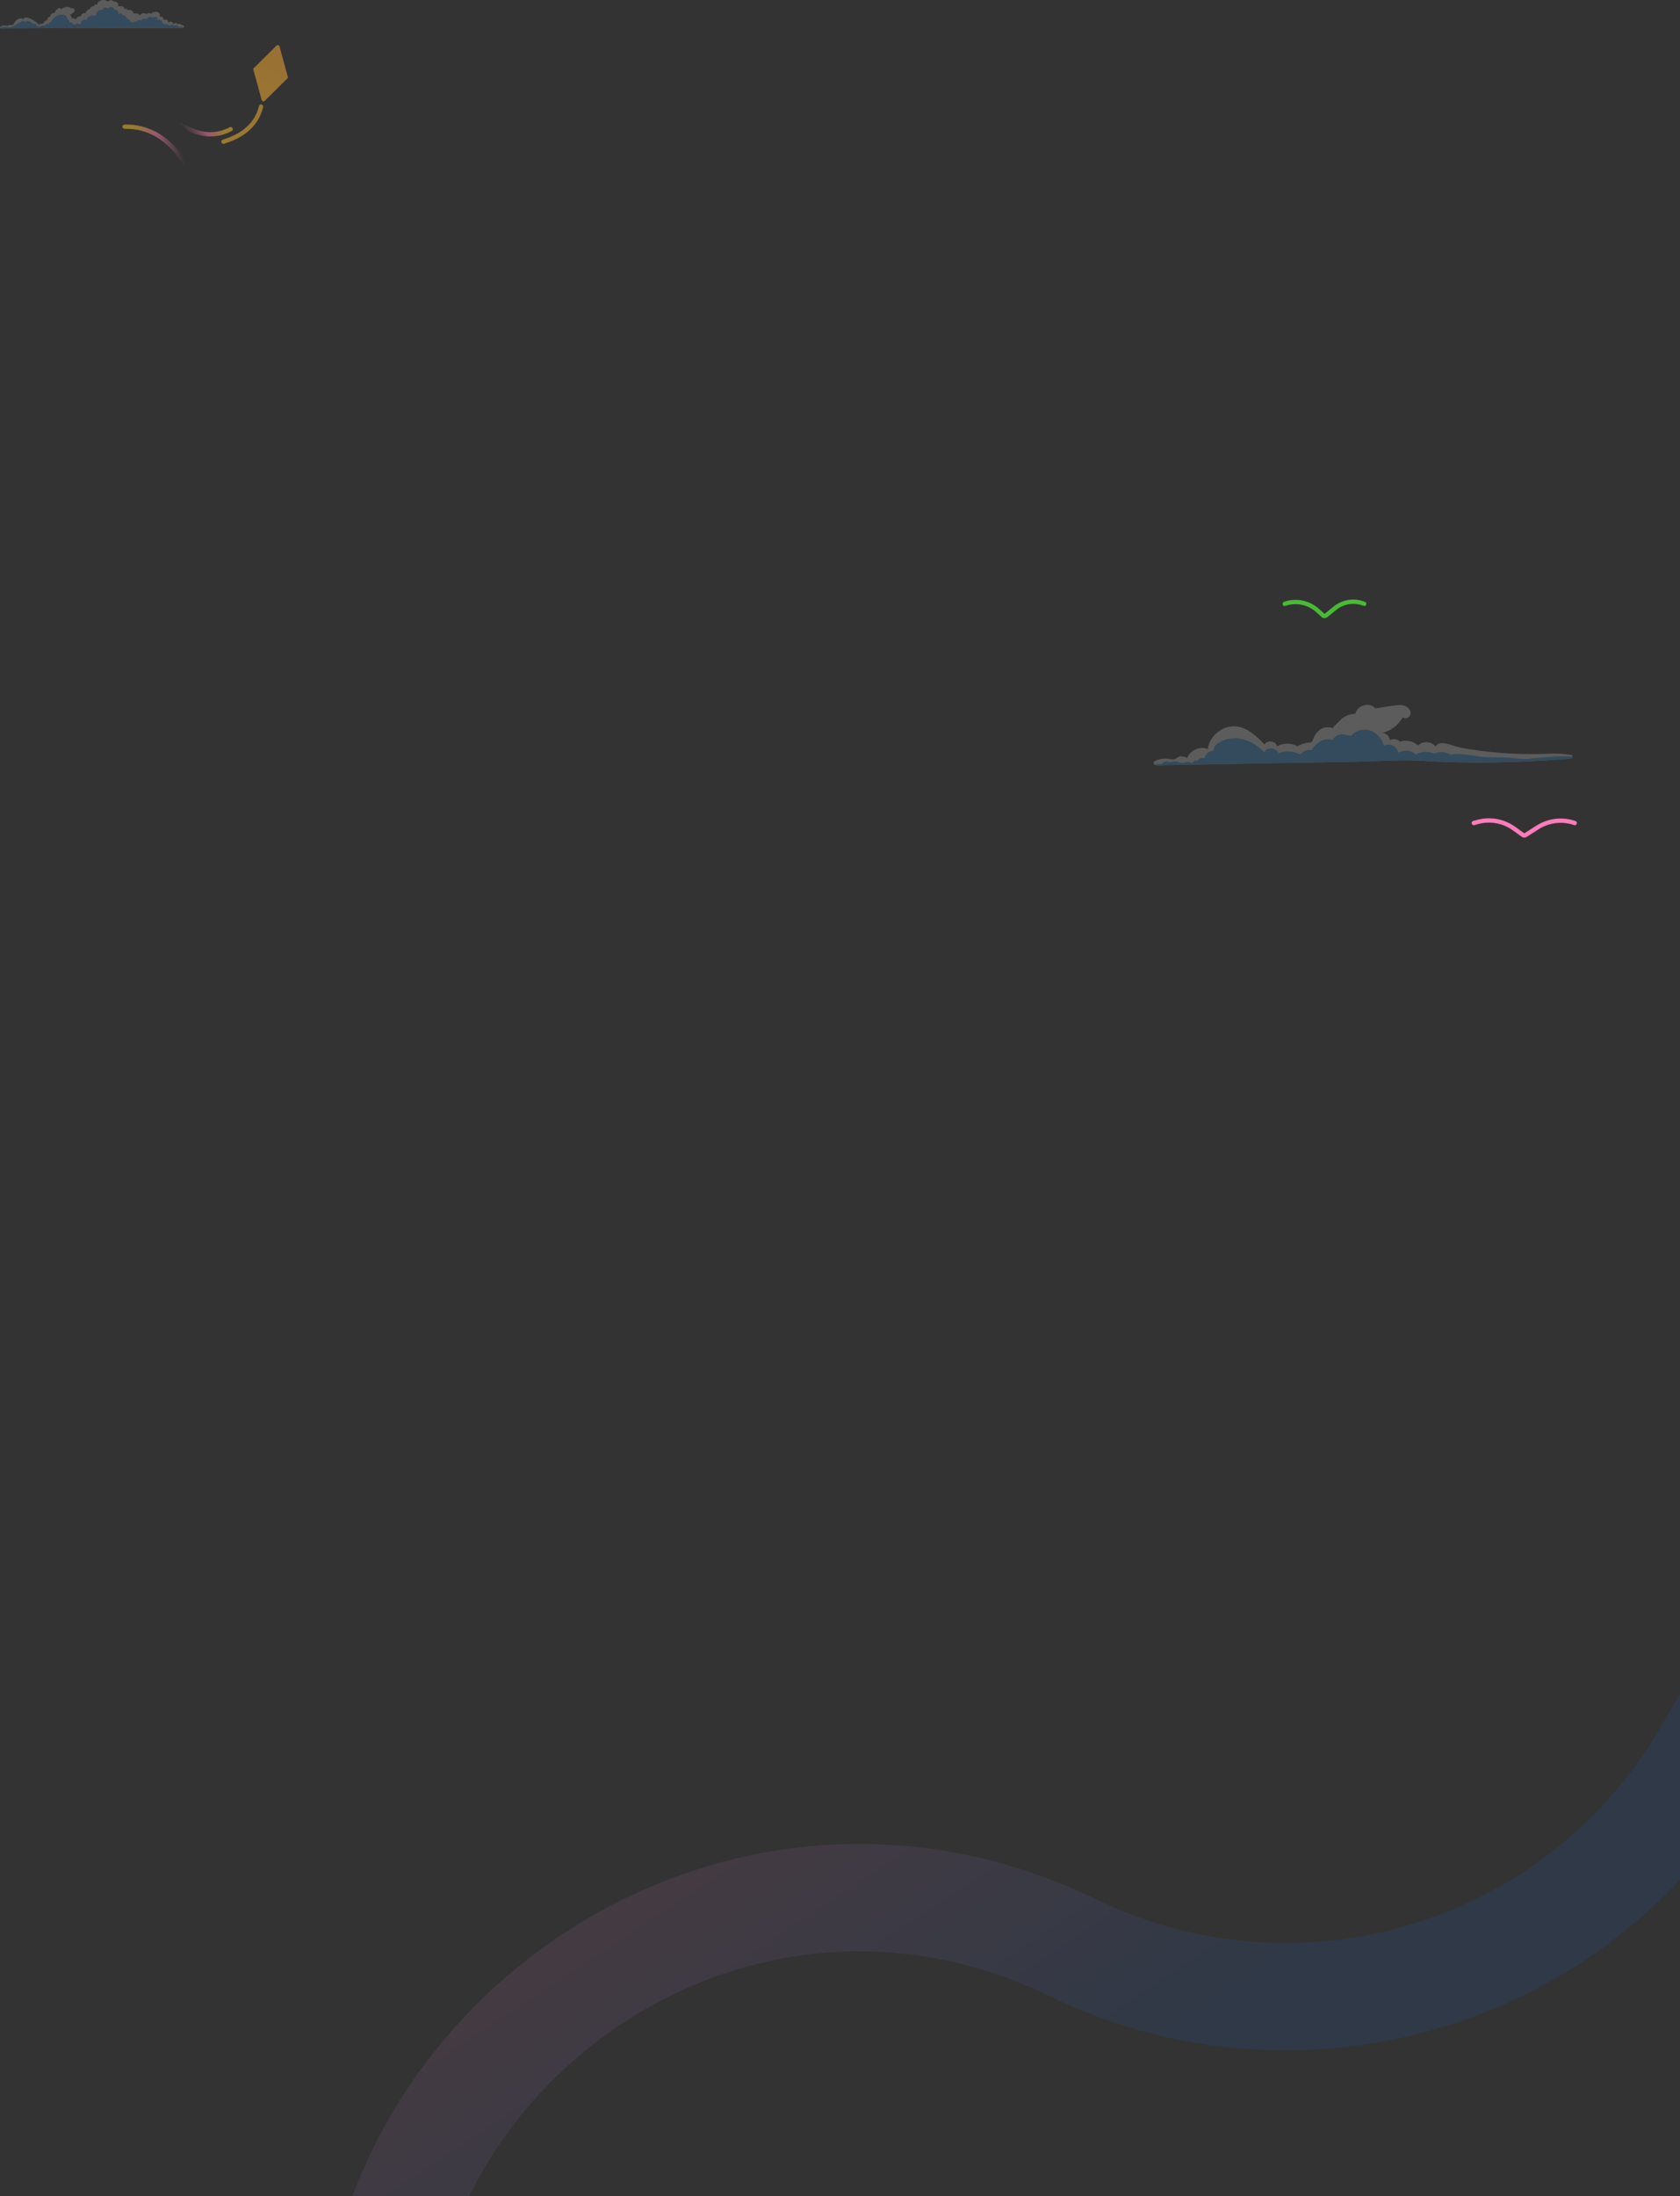 <svg width="782" height="1022" viewBox="0 0 782 1022" fill="none"
    xmlns="http://www.w3.org/2000/svg">
    <rect x="0" y="0" width="782" height="1022" fill="#333333" stroke="none"/>
    <path opacity="0.5" d="M58 58.976C72.069 58.639 81.007 67.584 86.854 76.989" stroke="url(#paint0_linear)" stroke-width="2" stroke-linecap="round"/>
    <path opacity="0.5" d="M107.388 60.101C98.622 64.744 90.169 61.918 83.52 57.828" stroke="url(#paint1_linear)" stroke-width="2" stroke-linecap="round"/>
    <path opacity="0.5" fill-rule="evenodd" clip-rule="evenodd" d="M128.693 21.248C129.158 20.787 129.948 20.999 130.12 21.631L133.967 35.735C134.081 36.152 133.871 36.546 133.534 36.721L123.225 46.938C122.76 47.4 121.97 47.188 121.798 46.556L117.951 32.452C117.837 32.035 118.047 31.641 118.384 31.465L128.693 21.248ZM104.28 66.891C103.752 67.051 103.193 66.753 103.033 66.224C102.873 65.696 103.171 65.137 103.7 64.977C111.033 62.753 118.332 58.47 120.546 49.339C120.676 48.803 121.217 48.473 121.753 48.603C122.29 48.733 122.62 49.274 122.49 49.81C120.029 59.96 111.887 64.584 104.28 66.891Z" fill="url(#paint2_linear)"/>
    <path d="M686 383L687.769 382.516C693.587 380.924 699.813 382.044 704.712 385.562L708.95 388.605C709.282 388.843 709.726 388.856 710.071 388.636L715.694 385.046C720.703 381.849 726.874 381.045 732.535 382.852L733 383" stroke="#FB7BBB" stroke-width="2" stroke-linecap="round"/>
    <path d="M598 281V281C603.32 279.151 609.225 280.364 613.386 284.159L615.864 286.42C616.23 286.754 616.784 286.77 617.168 286.458L621.398 283.029C625.224 279.926 630.435 279.149 635 281V281" stroke="#48BB35" stroke-width="2" stroke-linecap="round"/>
    <path opacity="0.1" d="M838.193 741.142L794.671 816.145C735.05 918.891 606.262 958.243 499.396 906.369V906.369C328.221 823.279 136.965 975.154 179.114 1160.7L213.752 1313.18" stroke="url(#paint3_linear)" stroke-width="50" stroke-linecap="round"/>
    <g opacity="0.2">
        <path d="M73.611 13.069C71.957 13.069 70.302 13.07 68.648 13.07C47.858 13.077 27.067 13.083 6.277 13.193C5.277 13.199 4.277 13.204 3.276 13.21C2.776 13.213 2.276 13.216 1.776 13.219C1.341 13.221 0.869 13.304 0.44 13.205C0.19 13.148 -0.059 12.914 0.012 12.668C0.043 12.562 0.127 12.479 0.212 12.41C1.038 11.735 2.237 11.79 3.272 12.047C4.002 11.685 4.837 11.541 5.645 11.637C5.78 11.653 5.927 11.672 6.04 11.598C6.119 11.545 6.164 11.456 6.206 11.372C6.651 10.486 7.204 9.615 8.028 9.063C8.851 8.511 9.998 8.346 10.83 8.884C10.983 8.463 11.459 8.251 11.904 8.196C12.983 8.063 14.027 8.578 14.978 9.105C16.016 9.681 17.064 10.312 17.78 11.259C17.829 11.323 17.884 11.395 17.964 11.413C18.036 11.43 18.11 11.398 18.178 11.368C18.84 11.08 19.554 10.914 20.275 10.88C20.33 10.877 20.442 10.409 20.472 10.351C20.566 10.161 20.7 9.991 20.86 9.852C21.168 9.583 21.582 9.425 21.993 9.478C21.835 8.563 22.688 7.617 23.614 7.682C23.298 7.236 23.692 6.597 24.115 6.387C24.337 6.276 24.566 6.148 24.794 6.053C24.858 6.026 25.624 5.837 25.624 5.928C25.626 5.284 26.046 4.709 26.546 4.303C26.85 4.055 27.204 3.846 27.595 3.81C27.985 3.775 28.414 3.95 28.585 4.303C29.514 3.404 30.925 3.035 32.175 3.363C32.53 3.456 32.907 3.638 33.029 3.984C33.308 3.687 33.808 3.791 34.158 4C34.467 4.184 34.758 4.477 34.757 4.837C34.756 5.111 34.585 5.353 34.405 5.56C33.851 6.198 33.139 6.698 32.351 7.004C33.075 7.09 33.595 7.944 33.339 8.627C33.685 8.526 34.056 8.457 34.403 8.552C34.751 8.647 35.065 8.948 35.068 9.308C35.357 8.617 35.912 8.042 36.592 7.728C36.827 7.619 37.122 7.547 37.331 7.7C37.575 7.227 37.883 6.771 38.317 6.462C38.663 6.216 39.104 6.07 39.53 6.123C39.591 6.13 39.779 6.209 39.828 6.187C39.886 6.16 39.958 5.966 39.977 5.905C40.028 5.748 40.02 5.599 40.092 5.444C40.256 5.091 40.554 4.787 40.88 4.582C40.956 4.534 41.928 4.155 41.929 4.272C41.922 3.452 42.818 2.759 43.609 2.97C43.726 2.21 44.65 1.856 45.293 2.18C45.142 1.63 45.52 1.17 45.939 0.846C46.543 0.377 47.273 0.055 48.036 0.006C48.799 -0.043 49.592 0.2 50.146 0.727C50.62 0.311 51.259 0.086 51.889 0.114C52.304 0.133 52.792 0.348 52.823 0.762C53.255 0.752 53.697 0.748 54.105 0.889C54.513 1.031 54.886 1.348 54.973 1.771C55.05 2.143 54.897 2.524 54.907 2.904C55.206 2.893 55.506 2.882 55.805 2.871C56.281 2.854 56.777 2.84 57.21 3.037C57.644 3.235 57.99 3.712 57.873 4.174C58.174 4.11 58.487 4.053 58.786 4.128C59.084 4.202 59.362 4.444 59.38 4.751C59.373 4.614 60.184 4.617 60.297 4.623C60.615 4.641 60.916 4.716 61.198 4.867C61.749 5.162 62.186 5.711 62.222 6.35C62.771 6.246 63.34 6.143 63.884 6.272C64.428 6.401 64.943 6.828 64.988 7.385C64.956 6.991 65.624 6.517 65.915 6.37C66.346 6.153 66.853 6.073 67.328 6.164C67.566 6.209 67.782 6.3 67.988 6.427C68.146 6.525 68.152 6.557 68.309 6.468C68.421 6.404 68.508 6.287 68.629 6.222C69.085 5.976 69.706 5.994 70.112 6.333C70.145 6.36 70.176 6.388 70.205 6.419C70.826 5.813 71.693 5.466 72.561 5.477C73.192 5.485 73.872 5.717 74.198 6.258C74.483 6.732 74.438 7.327 74.383 7.877C74.794 7.664 75.333 7.726 75.684 8.028C76.036 8.33 76.179 8.852 76.03 9.291C76.54 9.156 77.089 9.023 77.585 9.202C78.082 9.381 78.444 10.016 78.15 10.454C78.616 10.253 79.111 10.046 79.615 10.112C80.119 10.178 80.609 10.629 80.522 11.13C80.933 10.886 81.412 10.757 81.89 10.762C82.083 10.764 82.283 10.79 82.446 10.893C82.61 10.996 82.725 11.194 82.683 11.382C82.983 11.239 83.296 11.093 83.629 11.094C83.962 11.095 84.319 11.289 84.393 11.614C84.365 11.492 85.16 11.709 85.222 11.747C85.45 11.886 85.664 12.138 85.719 12.407C85.834 12.97 84.964 13.065 84.58 13.065C80.924 13.066 77.268 13.068 73.611 13.069Z" fill="#FCFBF9"/>
        <path d="M0.44 13.206C0.869 13.304 1.341 13.221 1.776 13.219C2.276 13.216 2.776 13.213 3.276 13.21C4.277 13.204 5.277 13.199 6.277 13.194C27.067 13.083 47.858 13.077 68.648 13.07C70.302 13.07 71.957 13.069 73.611 13.069C77.268 13.068 80.924 13.066 84.58 13.065C84.874 13.065 85.45 13.009 85.654 12.731C84.931 12.452 84.119 12.399 83.37 12.601C83.426 12.586 82.843 12.031 82.774 11.992C82.502 11.843 82.187 11.77 81.877 11.786C81.621 11.799 81.222 12.051 81.043 11.976C80.907 11.919 80.803 11.768 80.642 11.712C80.469 11.652 80.283 11.629 80.101 11.615C79.871 11.597 79.638 11.584 79.412 11.633C79.187 11.681 78.967 11.799 78.843 11.993C78.669 11.717 78.384 11.523 78.077 11.412C77.77 11.302 77.439 11.27 77.113 11.267C76.921 11.266 76.755 11.339 76.574 11.356C76.378 11.374 76.414 11.284 76.311 11.119C76.144 10.853 75.817 10.676 75.502 10.742C75.521 10.477 75.537 10.2 75.426 9.959C75.308 9.706 75.065 9.534 74.817 9.406C74.366 9.173 73.804 9.052 73.36 9.298C73.351 9.042 73.335 8.782 73.257 8.537C73.178 8.293 73.028 8.062 72.805 7.936C72.503 7.764 72.127 7.809 71.79 7.89C71.503 7.96 71.19 8.079 71.067 8.347C70.909 8.086 70.613 7.932 70.312 7.883C69.917 7.819 69.38 7.875 69.011 8.039C68.766 8.148 68.666 8.344 68.543 8.567C68.437 8.759 68.347 8.894 68.108 8.872C67.677 8.832 67.321 8.615 66.867 8.677C66.427 8.738 65.991 9.071 65.968 9.514C65.174 9.014 63.983 9.338 63.55 10.17C63.11 9.727 62.216 9.958 62.047 10.559C61.6 10.292 61.066 10.17 60.547 10.218C60.605 9.446 59.879 8.711 59.106 8.759C58.918 7.72 57.855 6.918 56.803 7.022C56.956 6.705 56.794 6.23 56.443 6.12C56.236 6.055 56.042 6.182 55.856 6.28C55.792 6.314 55.281 6.585 55.297 6.652C55.185 6.186 55.061 5.712 54.803 5.306C54.546 4.901 54.131 4.568 53.653 4.526C53.509 4.513 53.349 4.533 53.247 4.636C53.259 3.981 52.72 3.39 52.082 3.244C51.444 3.097 50.756 3.344 50.275 3.788C50.233 3.826 50.186 3.869 50.129 3.867C50.091 3.866 50.056 3.845 50.023 3.824C49.831 3.7 49.636 3.573 49.417 3.511C49.023 3.398 48.587 3.509 48.249 3.741C48.044 3.883 47.871 4.067 47.725 4.269C47.661 4.358 47.612 4.494 47.536 4.57C47.428 4.676 47.468 4.645 47.313 4.632C46.918 4.599 46.571 4.598 46.192 4.743C45.494 5.01 44.899 5.635 44.83 6.402C44.805 6.673 44.817 6.989 44.607 7.161C44.46 7.281 44.254 7.285 44.064 7.282C43.266 7.271 42.441 7.248 41.703 7.551C40.964 7.855 40.336 8.588 40.429 9.38C39.504 8.733 38.003 9.293 37.729 10.388C37.651 10.701 37.624 11.087 37.338 11.237C37.083 11.371 36.78 11.227 36.505 11.139C35.934 10.956 35.285 11.034 34.773 11.348C34.431 11.558 34.5 11.489 34.099 11.518C34.046 10.701 33.016 10.125 32.292 10.508C32.418 9.766 31.917 8.971 31.194 8.762C31.477 7.442 29.707 6.612 28.367 6.783C26.392 7.037 24.59 8.375 23.776 10.193C23.792 10.158 23.236 10.293 23.177 10.331C22.994 10.454 22.846 10.642 22.784 10.855C22.704 11.127 22.83 11.238 22.499 11.171C22.207 11.113 21.918 11.116 21.638 11.229C21.302 11.364 21.023 11.636 20.879 11.968C20.523 11.843 20.142 11.77 19.768 11.816C19.393 11.862 19.026 12.035 18.795 12.334C18.518 12.133 18.105 12.149 17.844 12.369C17.636 12.544 17.428 12.368 17.318 12.168C17.163 11.887 17.095 11.599 16.845 11.375C16.444 11.016 15.849 10.997 15.313 11.041C15.297 11.042 14.985 10.642 14.935 10.6C14.774 10.466 14.593 10.369 14.399 10.294C14.07 10.169 13.793 9.965 13.451 9.859C12.921 9.696 12.025 9.609 11.886 10.331C11.539 10.05 11.167 9.758 10.724 9.704C10.281 9.649 9.765 9.945 9.757 10.391C8.354 10.259 7.417 11.806 6.125 12.37C4.921 12.894 3.542 12.513 2.23 12.468C1.507 12.444 0.698 12.616 0.095 12.993C0.18 13.096 0.309 13.175 0.44 13.206Z" fill="#32AAFF"/>
    </g>
    <g opacity="0.2">
        <path d="M721.964 350.696C725.016 350.548 728.154 350.875 731.179 351.285C731.392 351.314 731.616 351.352 731.782 351.488C732.15 351.791 732.016 352.43 731.645 352.727C731.273 353.025 730.768 353.077 730.293 353.116C728.908 353.229 727.523 353.337 726.138 353.439C704.867 354.999 683.349 355.392 662.054 354.07C651.651 353.424 640.932 354.306 630.496 354.491C619.759 354.681 609.021 354.872 598.284 355.063C587.547 355.254 576.809 355.444 566.072 355.634C560.703 355.73 555.334 355.825 549.966 355.92C547.282 355.968 544.597 356.016 541.913 356.063C541.107 356.077 536.309 356.841 537.085 354.702C537.208 354.36 537.549 354.153 537.875 353.994C539.282 353.311 540.837 353.056 542.389 353.015C543.626 352.981 545.578 353.635 546.719 353.307C547.73 353.016 548.276 352.034 549.528 351.931C549.845 351.904 552.742 352.267 552.518 352.895C553.854 349.165 558.565 347.063 562.234 348.561C562.969 342.197 569.572 337.141 575.907 338.089C581.031 338.856 585.031 342.764 588.651 346.471C589.788 344.173 593.976 344.778 594.416 347.303C597.279 345.64 601.031 345.637 603.898 347.293C605.384 346.371 607.084 345.796 608.823 345.611C609.636 345.525 610.093 345.664 610.6 345.144C611.101 344.631 611.423 343.238 611.85 342.569C612.546 341.473 613.306 340.384 614.346 339.606C616.041 338.337 618.425 338.056 620.369 338.895C620.029 338.748 624.244 334.757 624.619 334.432C626.348 332.94 628.64 332.256 630.921 332.169C631.526 328.183 637.607 326.502 640.172 329.612C643.009 329.2 645.845 328.788 648.681 328.377C650.359 328.133 652.107 327.895 653.722 328.411C655.336 328.927 656.769 330.44 656.601 332.127C656.433 333.815 654.077 334.998 652.891 333.786C650.928 337.572 647.142 340.359 642.943 341.109C644.874 340.82 646.863 342.486 646.914 344.438C648.43 343.624 650.456 343.899 651.698 345.089C654.553 344.143 657.899 344.881 660.09 346.941C662.184 344.688 666.324 344.899 668.18 347.352C669.703 344.858 673.456 345.947 676.22 346.893C678.785 347.771 681.468 348.253 684.147 348.673C696.64 350.632 709.333 351.311 721.964 350.696Z" fill="white"/>
        <path d="M541.915 356.064C544.599 356.016 547.284 355.968 549.969 355.921C555.337 355.825 560.705 355.73 566.075 355.635C576.812 355.444 587.55 355.254 598.287 355.063C609.024 354.873 619.762 354.682 630.499 354.491C640.935 354.306 651.654 353.425 662.057 354.07C683.352 355.393 704.87 354.999 726.141 353.439C727.526 353.337 728.911 353.23 730.296 353.117C730.77 353.078 731.276 353.026 731.648 352.728C731.844 352.572 731.97 352.321 731.995 352.074C728.06 351.761 724.091 352.005 720.163 352.337C718.597 352.468 717.034 352.614 715.469 352.742C714.694 352.804 713.889 352.801 713.122 352.917C712.473 353.015 711.853 353.156 711.184 353.192C708.101 353.362 705.046 352.777 701.981 352.566C698.414 352.321 694.827 352.578 691.261 352.319C686.724 351.989 682.254 350.823 677.704 350.839C676.977 350.841 676.412 351.033 675.725 351.179C675.162 351.298 674.65 350.807 674.131 350.593C673.517 350.342 672.872 350.168 672.215 350.071C670.929 349.882 669.595 349.994 668.367 350.429C668.1 350.523 667.829 350.634 667.544 350.631C667.267 350.627 667.004 350.515 666.744 350.417C664.263 349.479 661.358 349.743 659.085 351.112C656.926 349.136 653.453 348.773 650.931 350.259C650.626 348.85 649.644 347.603 648.346 346.977C647.047 346.351 645.461 346.359 644.169 346.998C643.308 343.813 640.929 340.99 637.798 339.951C634.666 338.912 630.873 339.884 628.895 342.523C627.371 342.06 625.789 341.636 624.205 341.8C623.317 341.891 622.435 342.197 621.708 342.72C621.344 342.981 621.01 343.3 620.76 343.672C620.569 343.955 620.556 344.373 620.221 344.394C619.823 344.418 619.212 344.071 618.78 344.024C618.308 343.971 617.829 343.979 617.357 344.037C616.43 344.152 615.526 344.46 614.711 344.915C612.955 345.895 611.601 347.46 610.428 349.094C608.896 348.781 607.223 349.269 606.1 350.356C605.918 350.533 605.742 350.728 605.51 350.829C605.043 351.033 604.515 350.802 604.046 350.605C601.242 349.425 597.976 349.387 595.144 350.5C594.565 349.247 593.274 348.355 591.898 348.255C590.521 348.155 589.115 348.852 588.362 350.009C585.758 347.303 582.534 345.122 578.914 344.127C576.897 343.572 574.766 343.409 572.692 343.691C571.674 343.829 570.67 344.075 569.709 344.437C568.801 344.778 568.068 345.301 567.219 345.725C565.819 346.424 564.856 347.927 564.809 349.491C562.828 349.349 560.881 350.953 560.64 352.924C559.761 352.501 558.624 352.694 557.936 353.385C557.746 353.576 557.578 353.807 557.327 353.904C556.984 354.036 556.589 353.881 556.234 353.977C555.672 354.13 555.394 354.856 554.821 354.963C554.466 355.03 554.122 354.833 553.777 354.724C552.992 354.473 552.17 354.679 551.344 354.828C550.947 354.901 550.548 354.96 550.152 354.95C548.732 354.913 547.346 353.989 545.977 354.364C545.59 354.469 545.224 354.677 544.823 354.688C544.449 354.699 544.094 354.536 543.731 354.443C542.561 354.144 541.231 354.647 540.549 355.643C539.722 355.365 538.787 355.42 537.999 355.797C537.896 355.846 537.795 355.902 537.702 355.967C538.921 356.437 541.361 356.074 541.915 356.064Z" fill="#32AAFF"/>
    </g>
    <defs>
        <linearGradient id="paint0_linear" x1="65.567" y1="69.821" x2="83.207" y2="65.094" gradientUnits="userSpaceOnUse">
            <stop stop-color="#FFC22B"/>
            <stop offset="0.5" stop-color="#FE7DAB"/>
            <stop offset="1" stop-color="#FE7DAB" stop-opacity="0"/>
        </linearGradient>
        <linearGradient id="paint1_linear" x1="99.201" y1="55.646" x2="89.566" y2="64.18" gradientUnits="userSpaceOnUse">
            <stop stop-color="#FFC22B"/>
            <stop offset="0.5" stop-color="#FE7DAB"/>
            <stop offset="1" stop-color="#FE7DAB" stop-opacity="0"/>
        </linearGradient>
        <linearGradient id="paint2_linear" x1="131" y1="22.842" x2="101.5" y2="66.842" gradientUnits="userSpaceOnUse">
            <stop stop-color="#FFAF36"/>
            <stop offset="1" stop-color="#FFC22B"/>
        </linearGradient>
        <linearGradient id="paint3_linear" x1="499.419" y1="987.081" x2="243.895" y2="601.392" gradientUnits="userSpaceOnUse">
            <stop stop-color="#0C6FF9"/>
            <stop offset="0.5" stop-color="#FB7BBB"/>
            <stop offset="1" stop-color="#FC611E"/>
        </linearGradient>
    </defs>
</svg>
